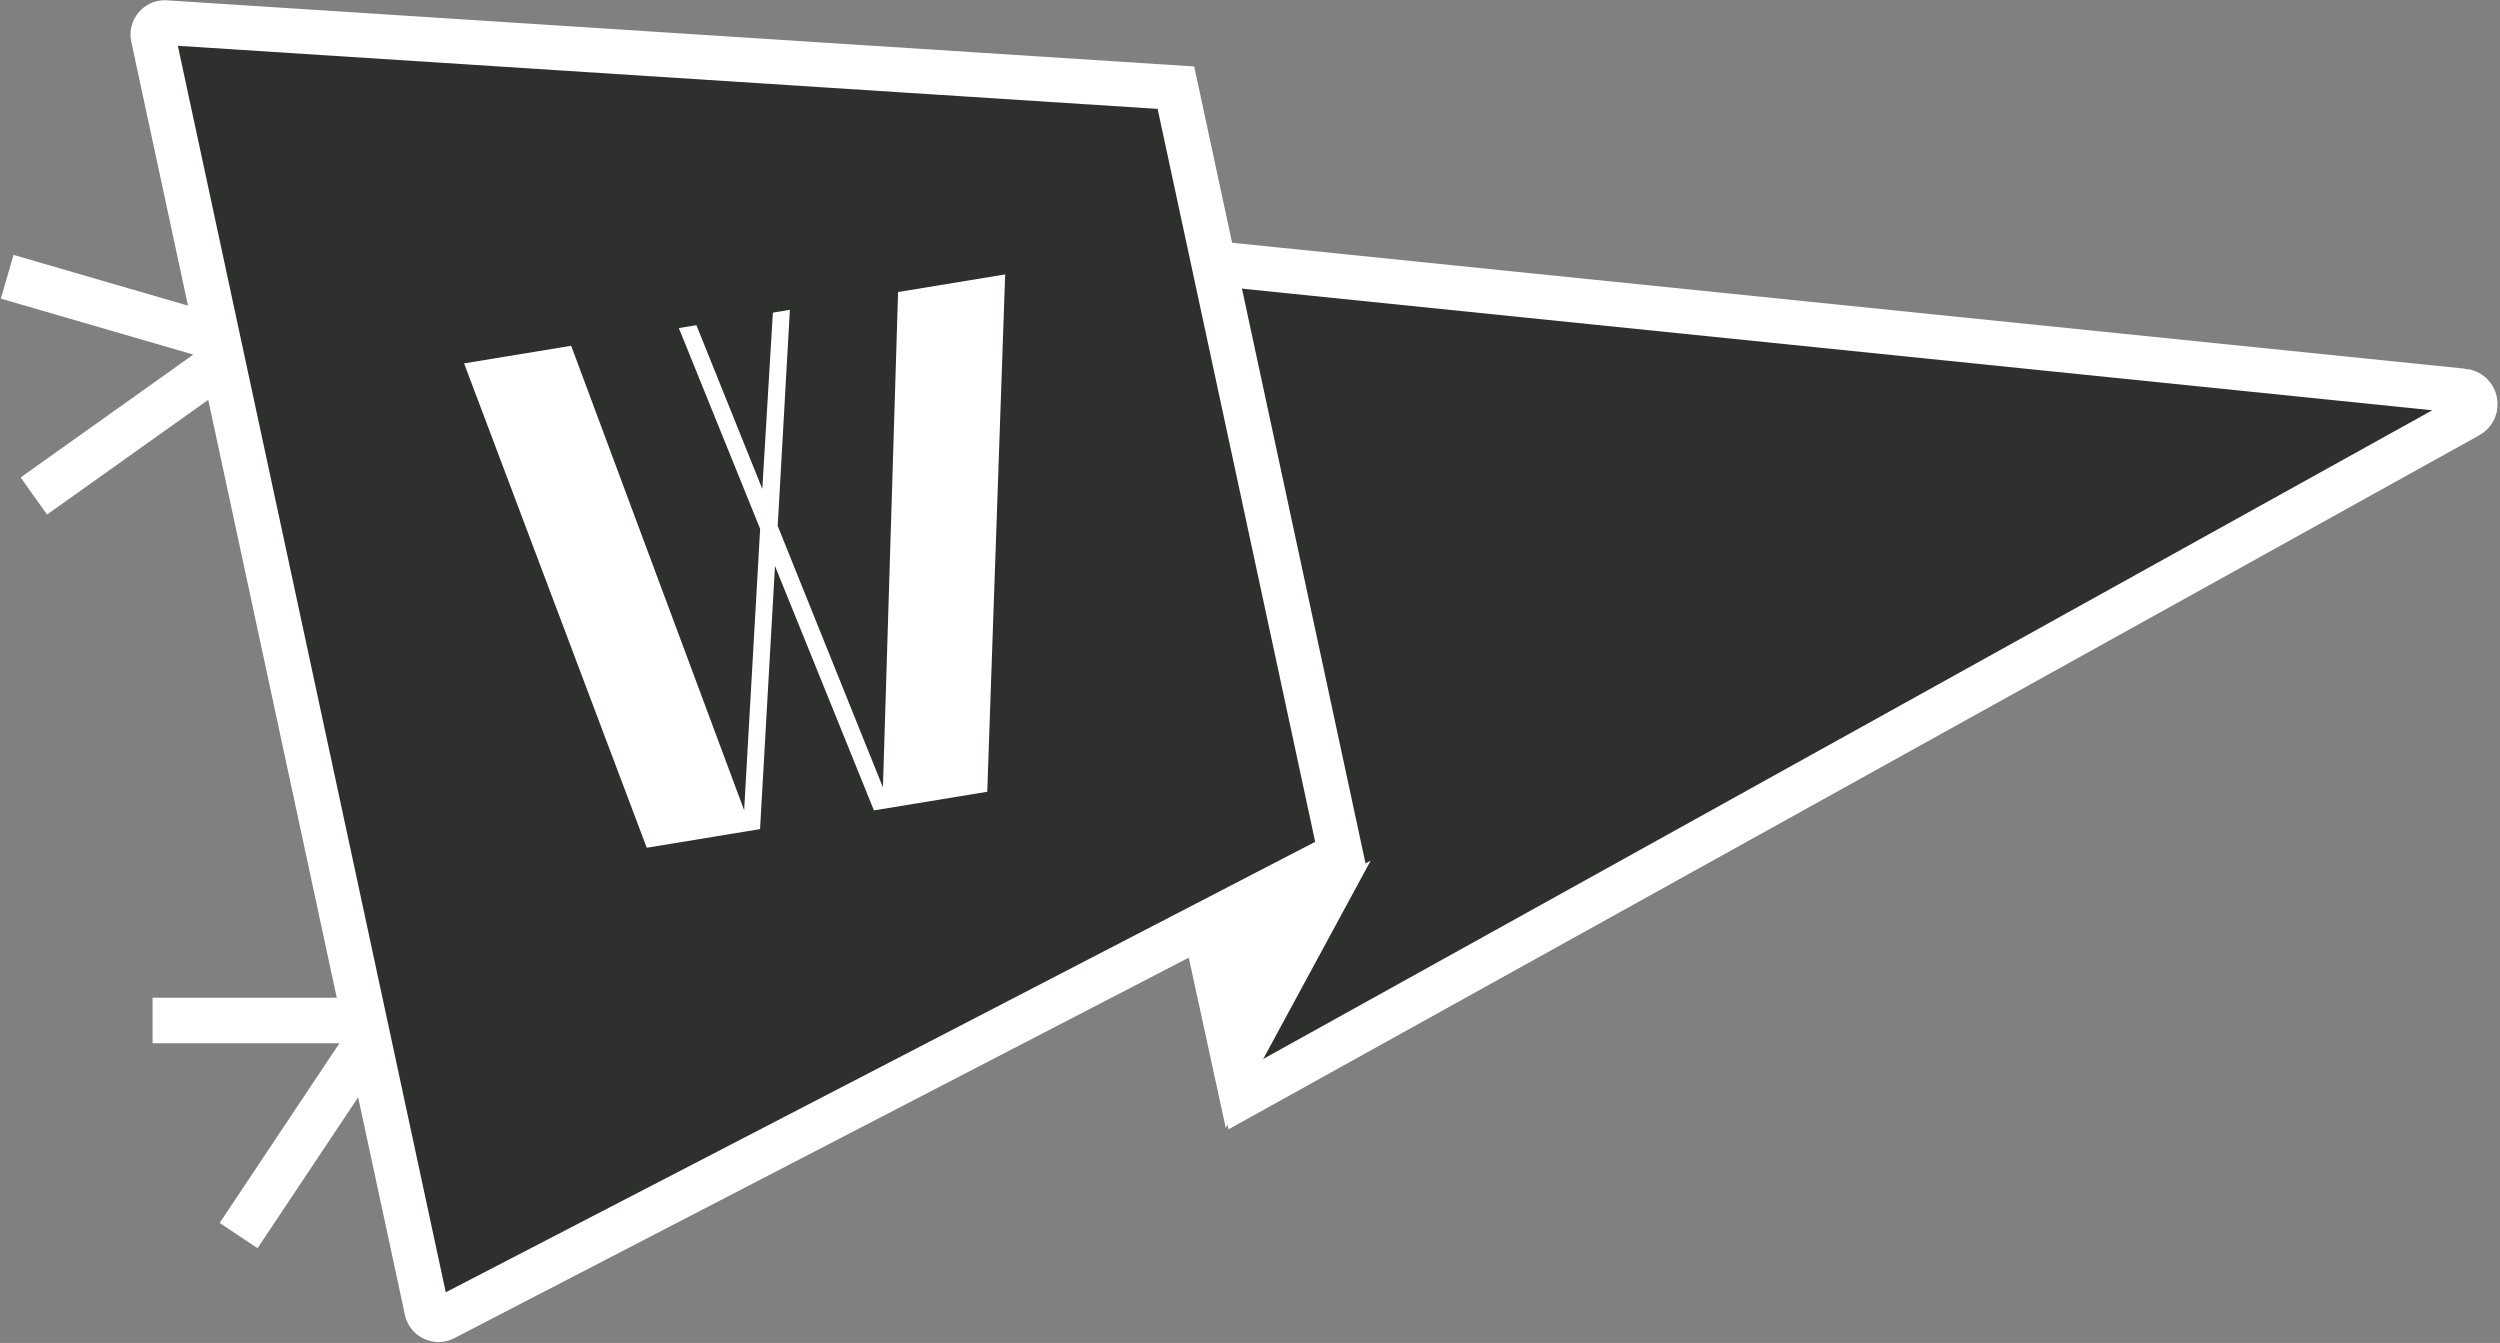 <svg xmlns="http://www.w3.org/2000/svg" width="296" height="159" viewBox="0 0 296 159"><rect x="0" y="0" width="296" height="159" fill="#808080" stroke="none"/><g><g><g><path fill="#2d302d" d="M291.597 46.285L125.733 29.341l21.564 100.323L292.22 49.249c1.414-.732.967-2.862-.622-2.964z"/><path fill="none" stroke="#fff" stroke-miterlimit="20" stroke-width="5.29" d="M291.597 46.285v0L125.733 29.341v0l21.564 100.323v0L292.22 49.249c1.414-.732.967-2.862-.622-2.964z"/></g><g><path fill="none" stroke="#fff" stroke-miterlimit="20" stroke-width="5.39" d="M.85 32.77v0l28.14 8.18v0L4.006 58.727v0"/></g><g><path fill="none" stroke="#fff" stroke-miterlimit="20" stroke-width="5.39" d="M18.064 120.83v0h27.16v0L28.25 146.293v0"/></g><g><path fill="#2d302d" d="M19.612 2.68a1.422 1.422 0 0 0-1.481 1.718l32.398 150.729a1.422 1.422 0 0 0 2.045.963l106.154-54.998-19.5-90.711z"/><path fill="none" stroke="#fff" stroke-miterlimit="20" stroke-width="5.29" d="M19.612 2.68a1.422 1.422 0 0 0-1.481 1.718l32.398 150.729a1.422 1.422 0 0 0 2.045.963l106.154-54.998v0l-19.5-90.711v0z"/></g><g><path fill="#fff" d="M145.133 133.56l17.152-31.652-21.608 11.14z"/></g><g><path fill="#fff" d="M119.012 32.49l-12.679 2.085-1.793 58.65L92.08 62.273l1.441-25.591-2.012.33-1.253 20.876-7.803-19.386-2.08.342L90 62.614l-1.894 33.313L67.627 40.94l-12.679 2.084 21.625 57.349 13.416-2.206 1.767-31.156 11.717 28.939 13.416-2.207z"/></g></g></g></svg>